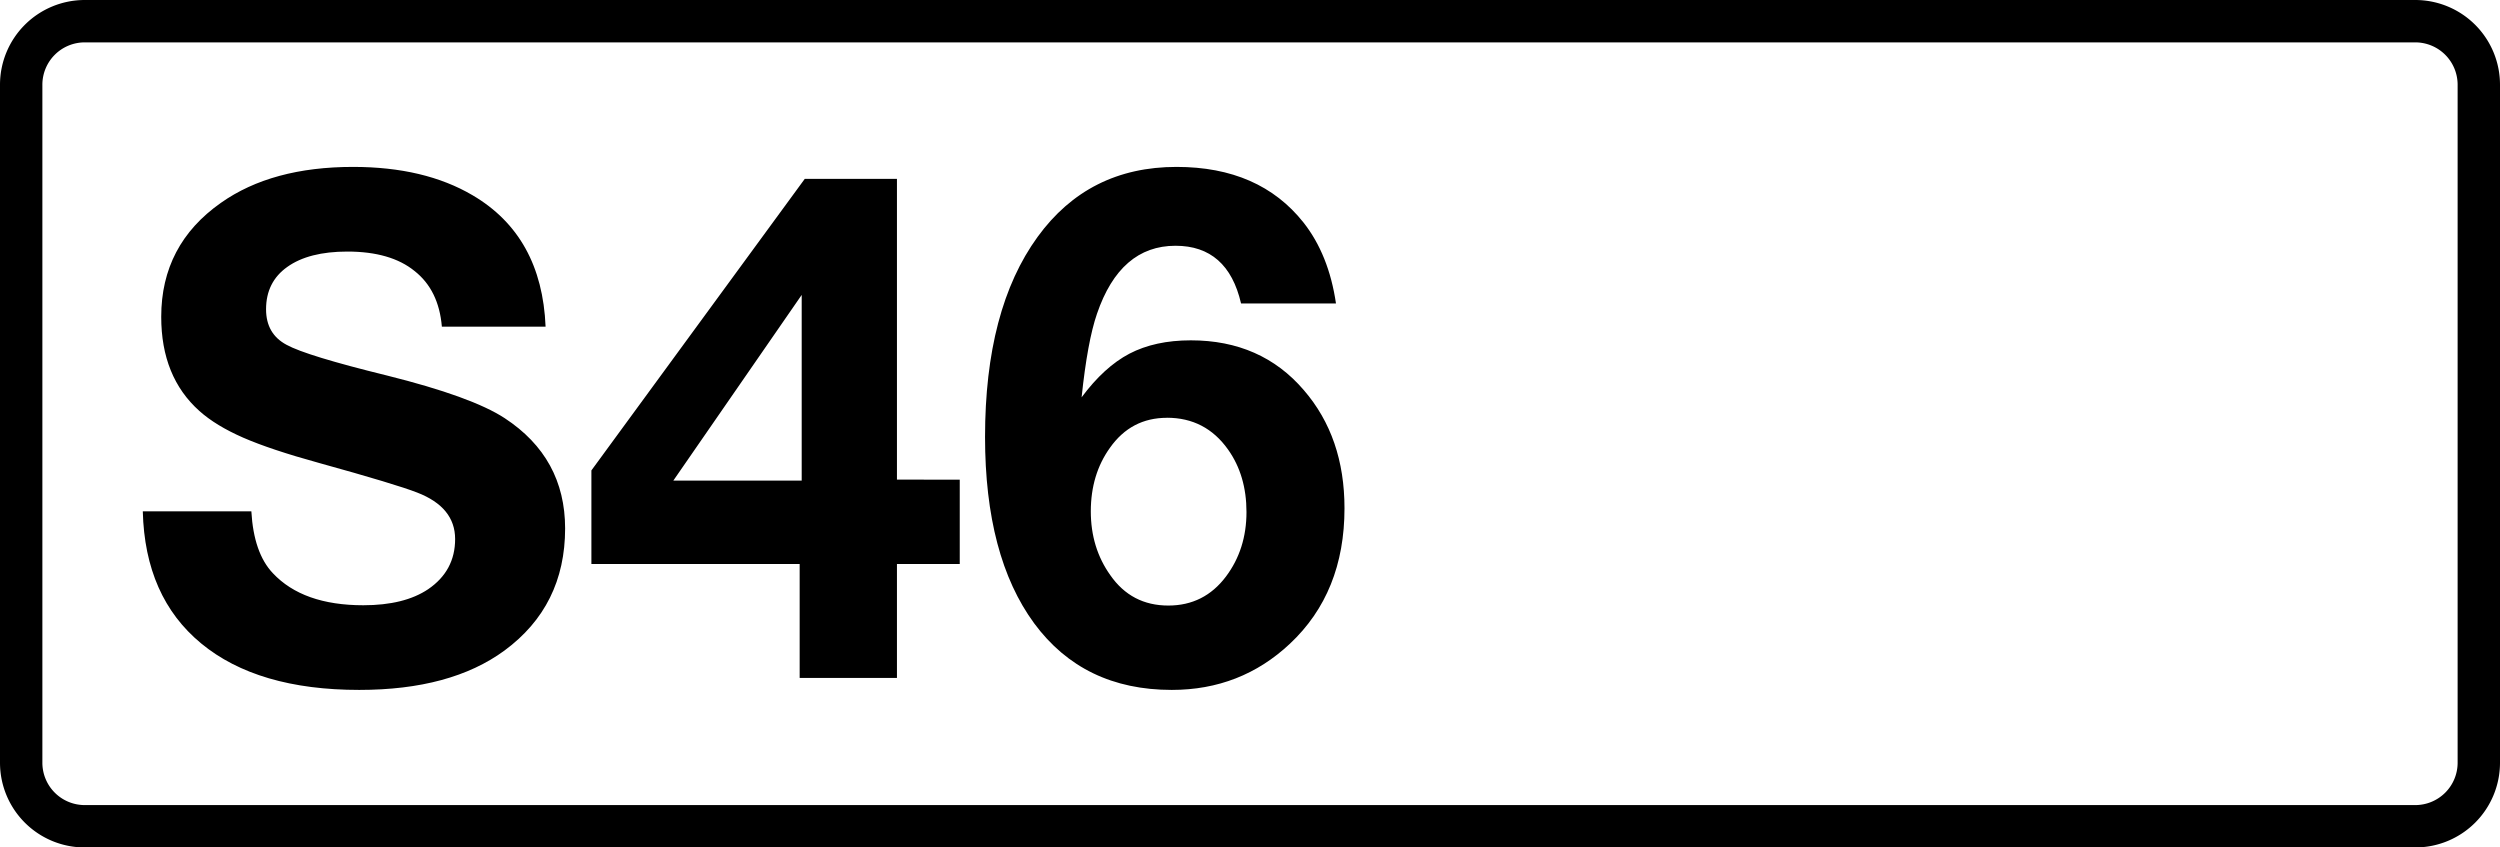<svg class="color-immutable" xmlns="http://www.w3.org/2000/svg" width="59" height="20" fill="none" viewBox="0 0 59 20"><g clip-path="url(#a)"><path stroke="#000" d="M.5 2A1.5 1.5 0 0 1 2 .5h55A1.5 1.5 0 0 1 58.5 2v16a1.5 1.5 0 0 1-1.5 1.5H2A1.5 1.5 0 0 1 .5 18z"/><path fill="#000" d="M12.877 7.71h-2.449q-.072-.863-.644-1.314-.564-.459-1.587-.459-.91 0-1.418.363-.5.355-.5.999 0 .58.483.838.468.258 2.37.725 2.005.5 2.779 1.007 1.425.934 1.426 2.602 0 1.829-1.434 2.884-1.266.927-3.424.927-2.401 0-3.73-1.096T3.37 12.068h2.562q.056.984.507 1.459.71.757 2.135.757.967 0 1.531-.379.636-.434.636-1.184t-.894-1.096q-.49-.193-2.32-.7-1.144-.315-1.789-.597-.644-.282-1.031-.628-.903-.806-.902-2.224 0-1.7 1.41-2.69 1.2-.847 3.118-.847 1.683 0 2.82.669 1.635.96 1.723 3.102M22.65 11.32v1.99h-1.482V16h-2.296v-2.69h-4.915v-2.208l5.035-6.88h2.176v7.097zm-3.73.023V6.96l-3.03 4.383zM31.529 7.162h-2.24Q28.974 5.8 27.742 5.8q-1.305 0-1.853 1.604-.225.653-.363 1.973.532-.717 1.128-1.03.605-.315 1.45-.315 1.66 0 2.667 1.176.96 1.111.959 2.788 0 1.99-1.29 3.198-1.16 1.088-2.787 1.088-2.086 0-3.246-1.571-1.16-1.58-1.16-4.399 0-3.014 1.24-4.721 1.2-1.652 3.28-1.652 1.956 0 2.996 1.313.597.758.766 1.91M27.54 9.86q-.846 0-1.346.709-.45.628-.451 1.498 0 .862.46 1.507.499.717 1.369.717.846 0 1.361-.685.484-.645.484-1.522 0-.863-.435-1.475-.532-.75-1.442-.75"/></g><defs><clipPath id="a"><path fill="#fff" d="M0 0h59v20H0z"/></clipPath></defs></svg>